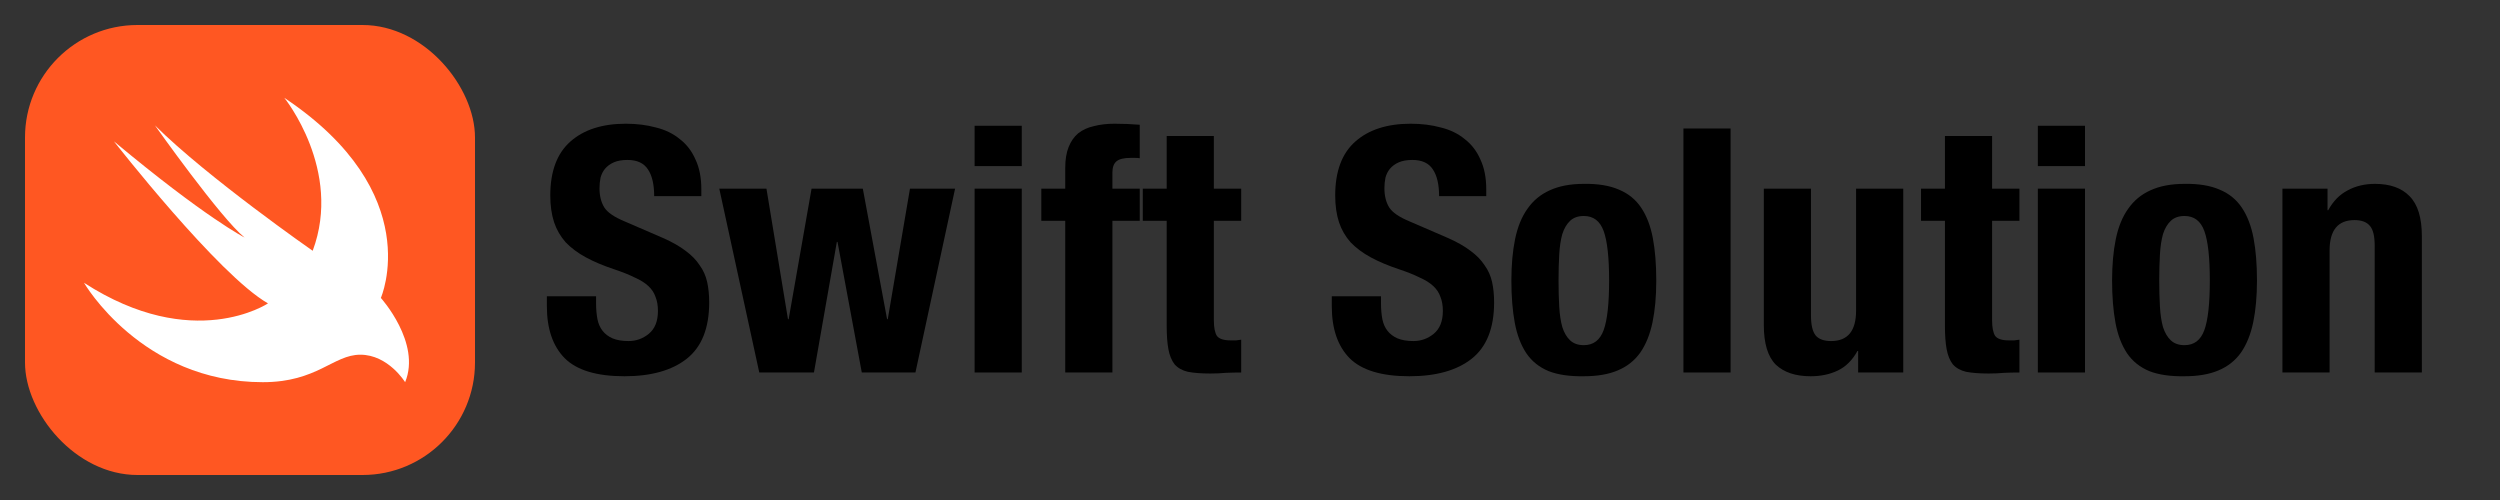 <?xml version="1.0" encoding="utf-8"?>
<svg viewBox="0 0 200 40" xmlns="http://www.w3.org/2000/svg" xmlns:bx="https://boxy-svg.com">
  <rect x="0" y="0" width="200" height="40" fill="#333333" stroke="none"/>
  <defs>
    <rect x="6.245" y="10.929" width="771.244" height="199.837" id="rect1617"/>
  </defs>
  <g transform="matrix(0.4, 0, 0, 0.4, 0, 0)">
    <title>Logo</title>
    <rect style="fill: rgb(255, 87, 34);" y="5" width="90" height="90" rx="22.5" ry="22.5" x="5" bx:origin="-0.055556 -0.055556"/>
    <path d="M 56.862 19.563 C 85.436 38.63 76.17 59.585 76.17 59.585 C 76.17 59.585 84.285 68.568 81.024 76.437 C 81.024 76.437 77.657 70.941 72.066 70.941 C 66.664 70.941 63.467 76.437 52.559 76.437 C 28.297 76.437 16.797 56.554 16.797 56.554 C 38.659 70.692 53.599 60.675 53.599 60.675 C 43.726 55.075 22.789 28.268 22.789 28.268 C 41.042 43.505 48.919 47.508 48.919 47.508 C 44.181 43.706 30.983 25.071 30.983 25.071 C 41.545 35.548 62.539 50.157 62.539 50.157 C 68.562 34.012 56.862 19.563 56.862 19.563 Z" style="fill: rgb(255, 255, 255);">
      <title>Swift Logo</title>
    </path>
  </g>
  <g id="layer1" transform="matrix(0.74, 0, 0, 0.74, 67.782, 17.535)" style="">
    <title>Swift Solution</title>
    <g>
      <title>Swift</title>
      <path d="M -27.156 8.336 L -32.476 8.336 L -32.476 9.407 C -32.476 11.845 -31.835 13.717 -30.555 15.022 C -29.249 16.328 -27.094 16.98 -24.09 16.98 C -21.208 16.98 -18.967 16.353 -17.366 15.097 C -15.74 13.816 -14.928 11.784 -14.928 9.001 C -14.928 8.188 -15.001 7.449 -15.149 6.784 C -15.297 6.119 -15.568 5.515 -15.962 4.974 C -16.331 4.407 -16.836 3.89 -17.477 3.422 C -18.117 2.93 -18.942 2.462 -19.952 2.018 L -24.053 0.245 C -25.186 -0.223 -25.924 -0.728 -26.269 -1.27 C -26.614 -1.836 -26.786 -2.526 -26.786 -3.339 C -26.786 -3.733 -26.75 -4.114 -26.676 -4.484 C -26.577 -4.853 -26.417 -5.174 -26.196 -5.444 C -25.949 -5.74 -25.629 -5.974 -25.235 -6.147 C -24.841 -6.319 -24.348 -6.405 -23.757 -6.405 C -22.723 -6.405 -21.984 -6.06 -21.54 -5.37 C -21.097 -4.706 -20.875 -3.745 -20.875 -2.489 L -15.777 -2.489 L -15.777 -3.228 C -15.777 -4.484 -15.986 -5.555 -16.405 -6.442 C -16.799 -7.353 -17.366 -8.092 -18.104 -8.658 C -18.819 -9.25 -19.681 -9.668 -20.691 -9.915 C -21.676 -10.186 -22.76 -10.321 -23.942 -10.321 C -26.479 -10.321 -28.474 -9.681 -29.927 -8.4 C -31.38 -7.119 -32.107 -5.174 -32.107 -2.563 C -32.107 -1.479 -31.971 -0.519 -31.7 0.319 C -31.429 1.132 -31.01 1.858 -30.444 2.499 C -29.853 3.115 -29.127 3.656 -28.264 4.124 C -27.402 4.592 -26.38 5.023 -25.198 5.417 C -24.311 5.713 -23.573 6.008 -22.981 6.304 C -22.365 6.575 -21.873 6.883 -21.504 7.228 C -21.134 7.572 -20.875 7.966 -20.727 8.41 C -20.555 8.828 -20.469 9.333 -20.469 9.924 C -20.469 11.033 -20.802 11.858 -21.467 12.399 C -22.107 12.917 -22.833 13.175 -23.646 13.175 C -24.336 13.175 -24.915 13.077 -25.383 12.88 C -25.826 12.683 -26.183 12.412 -26.454 12.067 C -26.725 11.722 -26.91 11.304 -27.008 10.811 C -27.106 10.294 -27.156 9.727 -27.156 9.111 Z" style="font-weight: bold; font-stretch: condensed; font-family: &quot;Helvetica Neue&quot;;" id="path9267"/>
      <path d="M -13.837 -3.302 L -9.514 16.574 L -3.603 16.574 L -1.128 2.462 L -1.054 2.462 L 1.569 16.574 L 7.369 16.574 L 11.655 -3.302 L 6.778 -3.302 L 4.377 10.811 L 4.303 10.811 L 1.68 -3.302 L -3.861 -3.302 L -6.337 10.811 L -6.411 10.811 L -8.738 -3.302 Z" style="font-weight: bold; font-stretch: condensed; font-family: &quot;Helvetica Neue&quot;;" id="path9269"/>
      <path d="M 13.765 -10.099 L 13.765 -5.74 L 18.864 -5.74 L 18.864 -10.099 Z M 13.765 -3.302 L 13.765 16.574 L 18.864 16.574 L 18.864 -3.302 Z" style="font-weight: bold; font-stretch: condensed; font-family: &quot;Helvetica Neue&quot;;" id="path9271"/>
      <path d="M 23.564 0.171 L 23.564 16.574 L 28.663 16.574 L 28.663 0.171 L 31.618 0.171 L 31.618 -3.302 L 28.663 -3.302 L 28.663 -5.038 C 28.663 -5.605 28.81 -6.011 29.106 -6.257 C 29.401 -6.504 29.906 -6.627 30.621 -6.627 L 31.101 -6.627 C 31.322 -6.627 31.495 -6.615 31.618 -6.59 L 31.618 -10.21 C 30.706 -10.284 29.796 -10.321 28.884 -10.321 C 28.071 -10.321 27.333 -10.235 26.668 -10.063 C 26.002 -9.915 25.436 -9.656 24.968 -9.287 C 24.525 -8.917 24.18 -8.425 23.934 -7.809 C 23.687 -7.193 23.564 -6.442 23.564 -5.555 L 23.564 -3.302 L 20.978 -3.302 L 20.978 0.171 Z" style="font-weight: bold; font-stretch: condensed; font-family: &quot;Helvetica Neue&quot;;" id="path9273"/>
      <path d="M 34.532 -8.991 L 34.532 -3.302 L 31.946 -3.302 L 31.946 0.171 L 34.532 0.171 L 34.532 11.55 C 34.532 12.559 34.593 13.397 34.717 14.062 C 34.84 14.727 35.062 15.269 35.382 15.687 C 35.727 16.082 36.207 16.353 36.822 16.5 C 37.463 16.623 38.275 16.685 39.261 16.685 C 39.852 16.685 40.406 16.66 40.923 16.611 C 41.465 16.587 42.019 16.574 42.586 16.574 L 42.586 13.027 C 42.414 13.052 42.229 13.077 42.031 13.102 C 41.834 13.102 41.637 13.102 41.441 13.102 C 40.701 13.102 40.209 12.942 39.963 12.621 C 39.741 12.277 39.63 11.71 39.63 10.922 L 39.63 0.171 L 42.586 0.171 L 42.586 -3.302 L 39.63 -3.302 L 39.63 -8.991 Z" style="font-weight: bold; font-stretch: condensed; font-family: &quot;Helvetica Neue&quot;;" id="path9275"/>
    </g>
    <g aria-label="Swift Solution" id="text1755" style="font-size:22.578px;line-height:1.25;stroke-width:0.265">
      <title>Solution</title>
      <path d="M 57.7 8.336 L 52.38 8.336 L 52.38 9.407 C 52.38 11.845 53.02 13.717 54.301 15.022 C 55.606 16.328 57.762 16.98 60.766 16.98 C 63.648 16.98 65.889 16.353 67.49 15.097 C 69.115 13.816 69.928 11.784 69.928 9.001 C 69.928 8.188 69.854 7.449 69.707 6.784 C 69.559 6.119 69.288 5.515 68.894 4.974 C 68.524 4.407 68.019 3.89 67.379 3.422 C 66.739 2.93 65.914 2.462 64.904 2.018 L 60.803 0.245 C 59.67 -0.223 58.931 -0.728 58.587 -1.27 C 58.242 -1.836 58.069 -2.526 58.069 -3.339 C 58.069 -3.733 58.106 -4.114 58.18 -4.484 C 58.279 -4.853 58.439 -5.174 58.66 -5.444 C 58.907 -5.74 59.227 -5.974 59.621 -6.147 C 60.015 -6.319 60.508 -6.405 61.099 -6.405 C 62.133 -6.405 62.872 -6.06 63.315 -5.37 C 63.758 -4.706 63.981 -3.745 63.981 -2.489 L 69.079 -2.489 L 69.079 -3.228 C 69.079 -4.484 68.869 -5.555 68.451 -6.442 C 68.057 -7.353 67.49 -8.092 66.751 -8.658 C 66.037 -9.25 65.175 -9.668 64.165 -9.915 C 63.18 -10.186 62.096 -10.321 60.914 -10.321 C 58.377 -10.321 56.382 -9.681 54.929 -8.4 C 53.476 -7.119 52.749 -5.174 52.749 -2.563 C 52.749 -1.479 52.885 -0.519 53.156 0.319 C 53.426 1.132 53.845 1.858 54.411 2.499 C 55.003 3.115 55.729 3.656 56.592 4.124 C 57.454 4.592 58.476 5.023 59.658 5.417 C 60.545 5.713 61.283 6.008 61.875 6.304 C 62.49 6.575 62.983 6.883 63.352 7.228 C 63.722 7.572 63.981 7.966 64.128 8.41 C 64.301 8.828 64.387 9.333 64.387 9.924 C 64.387 11.033 64.054 11.858 63.389 12.399 C 62.749 12.917 62.022 13.175 61.21 13.175 C 60.52 13.175 59.941 13.077 59.473 12.88 C 59.03 12.683 58.672 12.412 58.402 12.067 C 58.131 11.722 57.946 11.304 57.847 10.811 C 57.749 10.294 57.7 9.727 57.7 9.111 Z" style="font-weight: bold; font-stretch: condensed; font-family: &quot;Helvetica Neue&quot;;" id="path9277"/>
      <path d="M 76.894 6.636 C 76.894 5.626 76.918 4.69 76.967 3.828 C 77.017 2.967 77.127 2.227 77.3 1.612 C 77.497 0.996 77.78 0.516 78.149 0.171 C 78.519 -0.174 79.012 -0.346 79.627 -0.346 C 80.662 -0.346 81.376 0.196 81.77 1.279 C 82.164 2.363 82.361 4.149 82.361 6.636 C 82.361 9.124 82.164 10.909 81.77 11.993 C 81.376 13.077 80.662 13.619 79.627 13.619 C 79.012 13.619 78.519 13.446 78.149 13.102 C 77.78 12.757 77.497 12.277 77.3 11.661 C 77.127 11.045 77.017 10.306 76.967 9.444 C 76.918 8.582 76.894 7.646 76.894 6.636 Z M 71.795 6.636 C 71.795 8.361 71.918 9.887 72.165 11.217 C 72.411 12.523 72.83 13.619 73.421 14.505 C 74.012 15.367 74.812 16.008 75.822 16.426 C 76.832 16.82 78.1 17.005 79.627 16.98 C 81.08 16.98 82.3 16.771 83.285 16.353 C 84.295 15.934 85.107 15.293 85.723 14.432 C 86.339 13.545 86.782 12.449 87.053 11.144 C 87.324 9.838 87.459 8.336 87.459 6.636 C 87.459 4.888 87.336 3.36 87.09 2.055 C 86.844 0.75 86.425 -0.346 85.834 -1.233 C 85.243 -2.119 84.442 -2.772 83.433 -3.191 C 82.423 -3.634 81.154 -3.844 79.627 -3.819 C 78.174 -3.819 76.943 -3.585 75.933 -3.117 C 74.948 -2.674 74.147 -2.009 73.531 -1.122 C 72.916 -0.26 72.473 0.824 72.201 2.129 C 71.931 3.435 71.795 4.937 71.795 6.636 Z" style="font-weight: bold; font-stretch: condensed; font-family: &quot;Helvetica Neue&quot;;" id="path9279"/>
      <path d="M 90.395 -9.804 L 90.395 16.574 L 95.494 16.574 L 95.494 -9.804 Z" style="font-weight: bold; font-stretch: condensed; font-family: &quot;Helvetica Neue&quot;;" id="path9281"/>
      <path d="M 109.282 14.247 L 109.282 16.574 L 114.159 16.574 L 114.159 -3.302 L 109.06 -3.302 L 109.06 9.887 C 109.06 12.079 108.162 13.175 106.364 13.175 C 105.6 13.175 105.046 12.978 104.701 12.584 C 104.356 12.166 104.184 11.439 104.184 10.404 L 104.184 -3.302 L 99.086 -3.302 L 99.086 11.439 C 99.086 13.434 99.517 14.862 100.379 15.725 C 101.266 16.562 102.521 16.98 104.147 16.98 C 105.255 16.98 106.241 16.771 107.102 16.353 C 107.965 15.934 108.667 15.232 109.208 14.247 Z" style="font-weight: bold; font-stretch: condensed; font-family: &quot;Helvetica Neue&quot;;" id="path9283"/>
      <path d="M 118.666 -8.991 L 118.666 -3.302 L 116.08 -3.302 L 116.08 0.171 L 118.666 0.171 L 118.666 11.55 C 118.666 12.559 118.727 13.397 118.851 14.062 C 118.974 14.727 119.196 15.269 119.516 15.687 C 119.86 16.082 120.341 16.353 120.957 16.5 C 121.597 16.623 122.41 16.685 123.395 16.685 C 123.986 16.685 124.54 16.66 125.058 16.611 C 125.599 16.587 126.153 16.574 126.72 16.574 L 126.72 13.027 C 126.548 13.052 126.363 13.077 126.166 13.102 C 125.969 13.102 125.771 13.102 125.575 13.102 C 124.836 13.102 124.343 12.942 124.097 12.621 C 123.875 12.277 123.764 11.71 123.764 10.922 L 123.764 0.171 L 126.72 0.171 L 126.72 -3.302 L 123.764 -3.302 L 123.764 -8.991 Z" style="font-weight: bold; font-stretch: condensed; font-family: &quot;Helvetica Neue&quot;;" id="path9285"/>
      <path d="M 128.71 -10.099 L 128.71 -5.74 L 133.808 -5.74 L 133.808 -10.099 Z M 128.71 -3.302 L 128.71 16.574 L 133.808 16.574 L 133.808 -3.302 Z" style="font-weight: bold; font-stretch: condensed; font-family: &quot;Helvetica Neue&quot;;" id="path9287"/>
      <path d="M 141.834 6.636 C 141.834 5.626 141.859 4.69 141.908 3.828 C 141.957 2.967 142.068 2.227 142.24 1.612 C 142.437 0.996 142.721 0.516 143.09 0.171 C 143.46 -0.174 143.952 -0.346 144.568 -0.346 C 145.603 -0.346 146.317 0.196 146.71 1.279 C 147.105 2.363 147.302 4.149 147.302 6.636 C 147.302 9.124 147.105 10.909 146.71 11.993 C 146.317 13.077 145.603 13.619 144.568 13.619 C 143.952 13.619 143.46 13.446 143.09 13.102 C 142.721 12.757 142.437 12.277 142.24 11.661 C 142.068 11.045 141.957 10.306 141.908 9.444 C 141.859 8.582 141.834 7.646 141.834 6.636 Z M 136.736 6.636 C 136.736 8.361 136.859 9.887 137.105 11.217 C 137.351 12.523 137.77 13.619 138.361 14.505 C 138.952 15.367 139.753 16.008 140.763 16.426 C 141.772 16.82 143.041 17.005 144.568 16.98 C 146.021 16.98 147.24 16.771 148.226 16.353 C 149.235 15.934 150.048 15.293 150.664 14.432 C 151.279 13.545 151.723 12.449 151.994 11.144 C 152.264 9.838 152.4 8.336 152.4 6.636 C 152.4 4.888 152.277 3.36 152.031 2.055 C 151.784 0.75 151.366 -0.346 150.774 -1.233 C 150.184 -2.119 149.383 -2.772 148.373 -3.191 C 147.363 -3.634 146.095 -3.844 144.568 -3.819 C 143.115 -3.819 141.883 -3.585 140.874 -3.117 C 139.889 -2.674 139.088 -2.009 138.472 -1.122 C 137.856 -0.26 137.413 0.824 137.142 2.129 C 136.871 3.435 136.736 4.937 136.736 6.636 Z" style="font-weight: bold; font-stretch: condensed; font-family: &quot;Helvetica Neue&quot;;" id="path9289"/>
      <path d="M 155.151 -3.302 L 155.151 16.574 L 160.25 16.574 L 160.25 3.385 C 160.25 1.193 161.148 0.097 162.946 0.097 C 163.71 0.097 164.264 0.307 164.609 0.725 C 164.954 1.119 165.126 1.834 165.126 2.868 L 165.126 16.574 L 170.225 16.574 L 170.225 1.834 C 170.225 -0.161 169.781 -1.602 168.894 -2.489 C 168.032 -3.376 166.789 -3.819 165.163 -3.819 C 164.055 -3.819 163.07 -3.585 162.208 -3.117 C 161.345 -2.674 160.643 -1.959 160.102 -0.974 L 160.028 -0.974 L 160.028 -3.302 Z" style="font-weight: bold; font-stretch: condensed; font-family: &quot;Helvetica Neue&quot;;" id="path9291"/>
    </g>
  </g>
</svg>